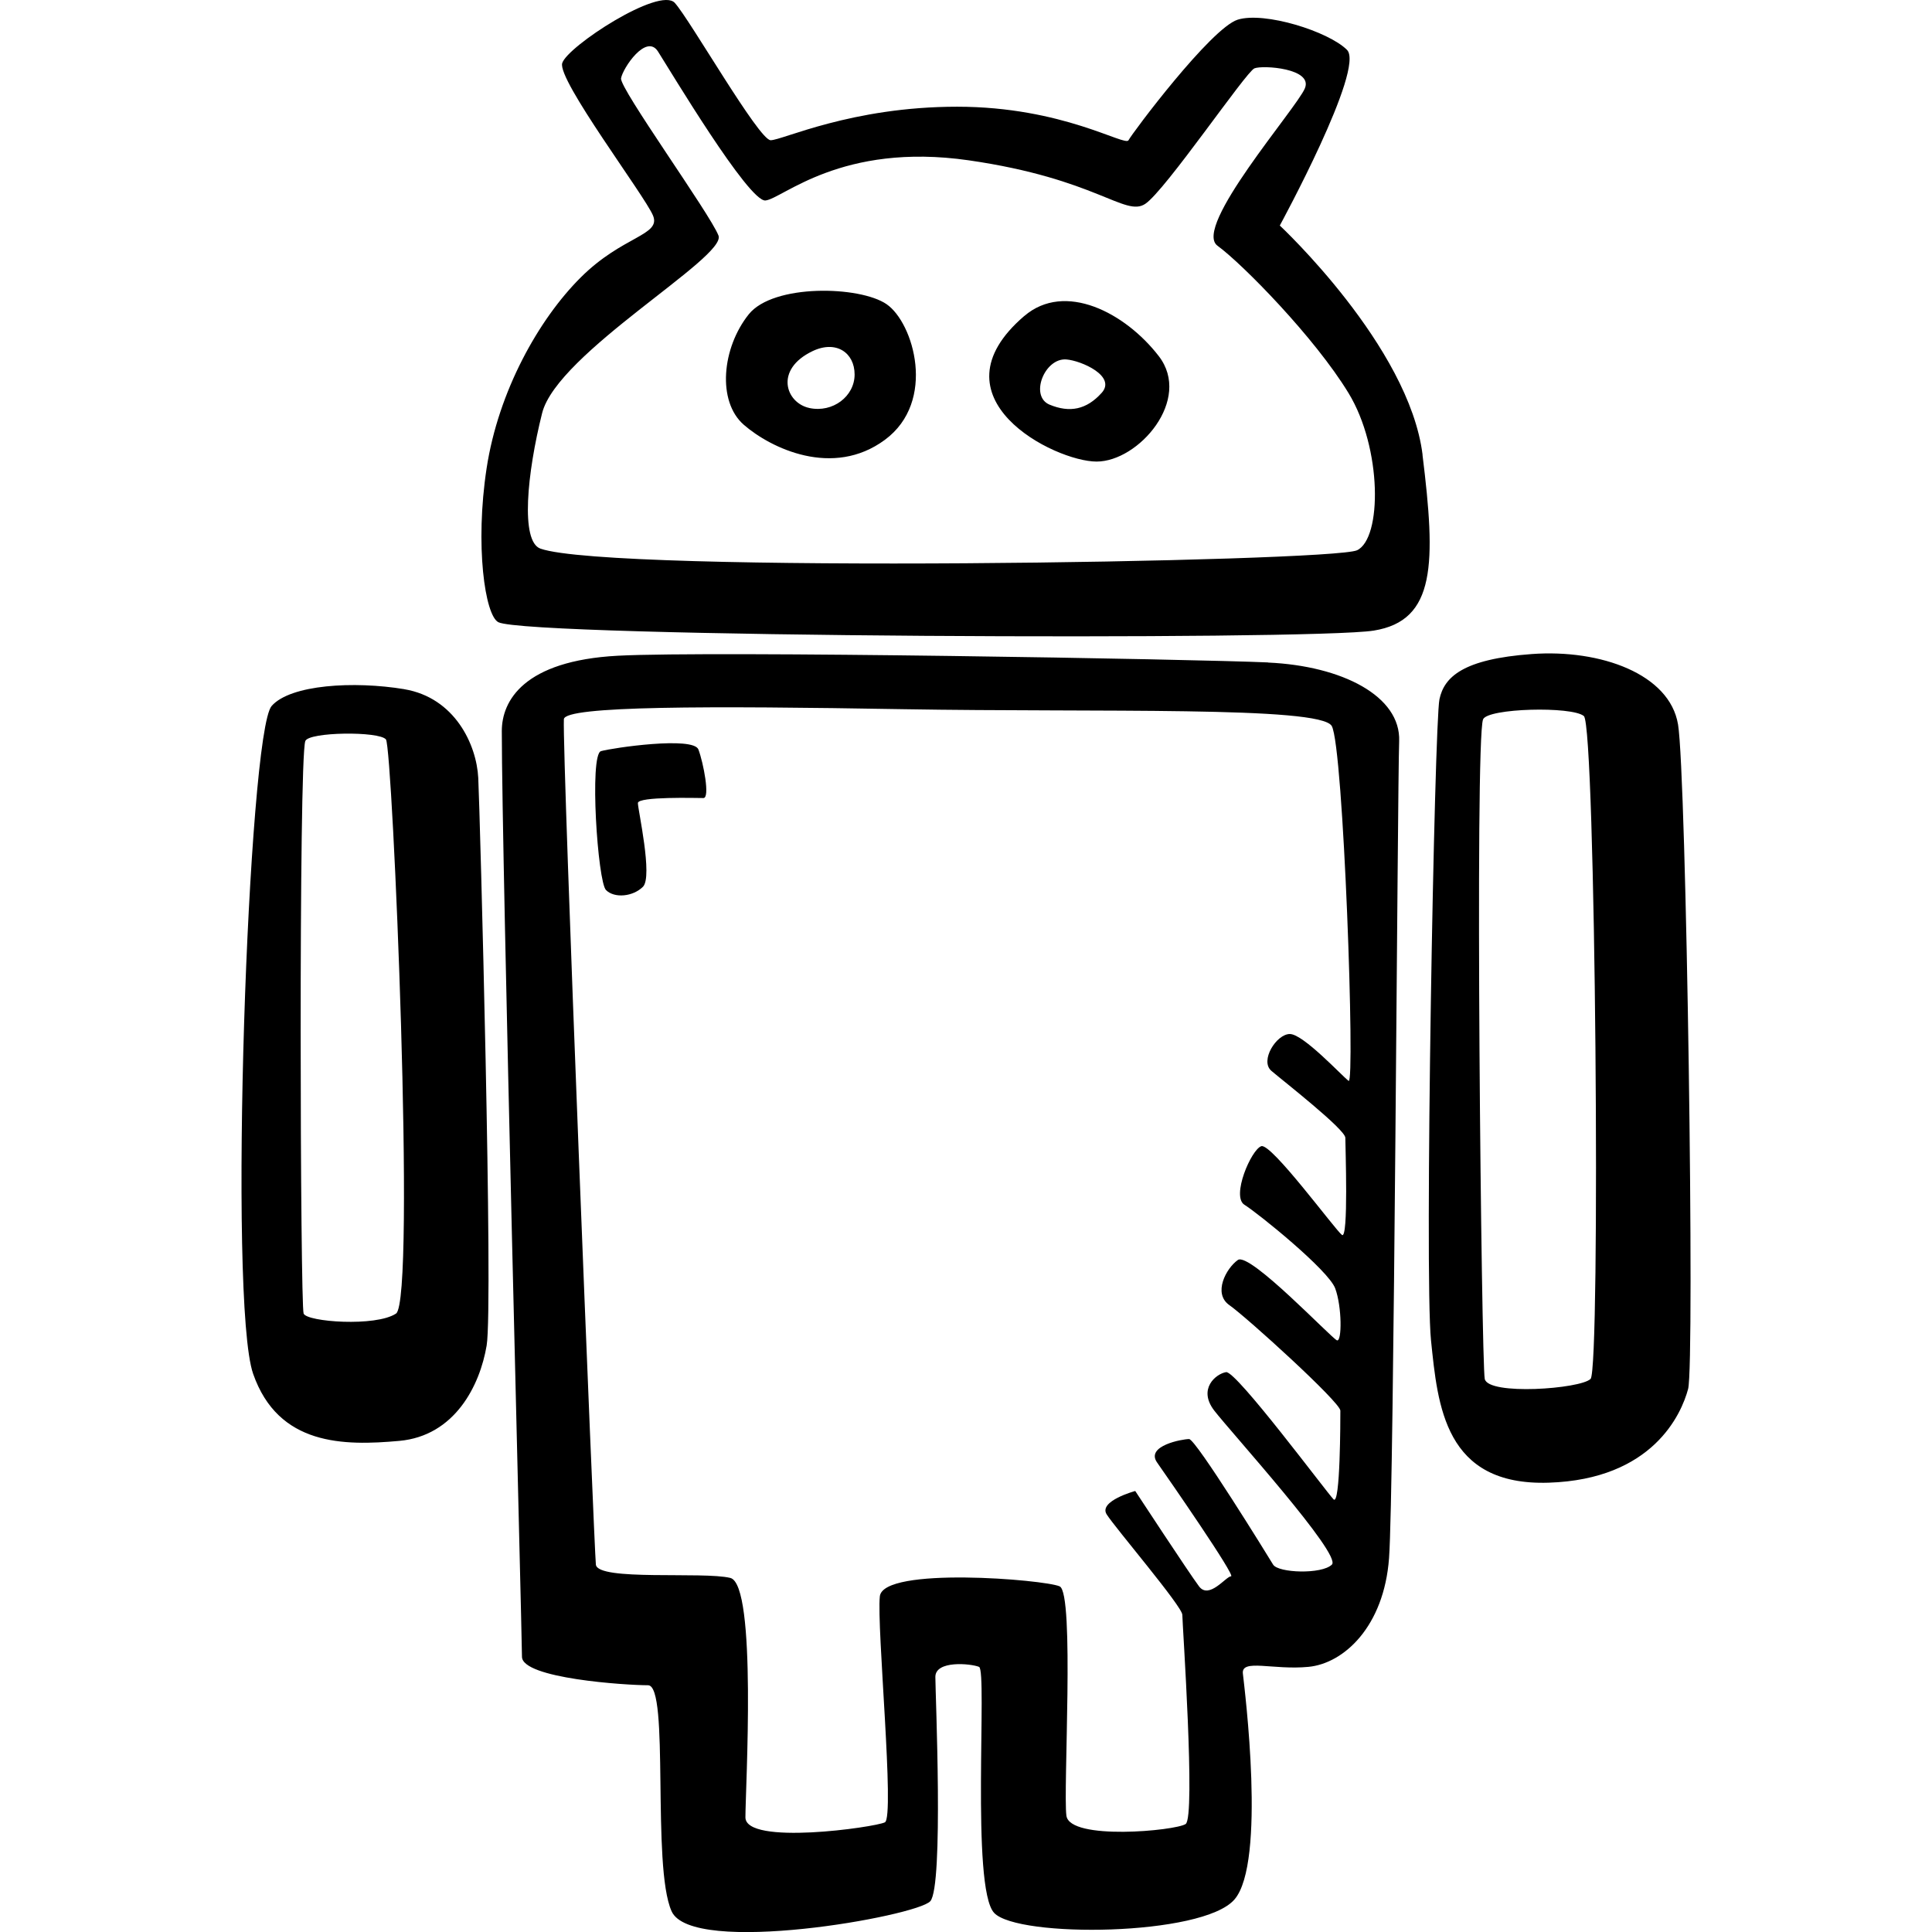 <svg xmlns="http://www.w3.org/2000/svg" width="64" height="64" viewBox="0 0 64 64"><path d="M47.125 15.068c-.445-3.604-4.73-7.597-4.73-7.597s2.838-5.21 2.225-5.82c-.612-.61-2.727-1.275-3.618-1-.89.28-3.507 3.773-3.618 3.994-.11.222-2.17-1.11-5.677-1.11s-5.79 1.11-6.178 1.11S22.855.65 22.354.096s-3.562 1.442-3.73 1.996c-.166.555 2.728 4.38 3.007 5.046.278.665-1.002.665-2.393 2.052-1.393 1.386-2.728 3.77-3.118 6.32-.39 2.552-.056 4.88.39 5.102 1.002.5 26.94.61 29 .277 2.057-.333 2.057-2.22 1.612-5.823zm-2.17 3.16c-.836.39-24.714.777-27.052-.054-.667-.237-.445-2.495.056-4.49s6.12-5.158 5.842-5.88c-.278-.72-3.284-4.88-3.228-5.21.056-.334.835-1.498 1.224-.888.39.61 3.005 4.99 3.56 4.935.558-.053 2.506-1.94 6.736-1.33s5.176 1.886 5.844 1.443c.668-.444 3.34-4.38 3.618-4.49.278-.112 1.948 0 1.67.664-.278.665-3.73 4.602-2.894 5.212.835.61 3.228 3.05 4.34 4.88 1.115 1.827 1.115 4.82.28 5.21l.003-.002zm-2.95 3.716c-2.45-.11-18.424-.388-21.54-.222-3.118.166-3.842 1.496-3.842 2.495 0 4.27.668 29.943.668 30.664 0 .723 3.453.945 4.176.945.724 0 .11 5.99.78 7.486.667 1.498 8.125.167 8.57-.332.446-.5.168-6.876.168-7.43 0-.555 1.17-.444 1.447-.333.28.11-.277 7.32.5 8.15.78.833 6.904.777 7.96-.443 1.06-1.22.335-6.986.28-7.485-.057-.5 1-.11 2.17-.222 1.17-.11 2.505-1.33 2.672-3.604.168-2.273.28-25.563.335-27.06.056-1.496-1.892-2.494-4.34-2.605h-.002zm2.67 13.862c-.222-.166-1.502-1.553-1.947-1.553s-1.002.887-.612 1.22 2.45 1.94 2.45 2.218.11 3.384-.112 3.218c-.223-.166-2.338-3.05-2.672-2.94-.334.112-1.002 1.665-.557 1.942.445.276 2.783 2.162 3.006 2.77.225.61.225 1.775.058 1.72s-2.894-2.94-3.284-2.662c-.39.277-.835 1.11-.278 1.497.557.388 3.674 3.216 3.674 3.493s0 3.16-.224 2.94c-.223-.223-3.228-4.27-3.562-4.215s-.946.555-.39 1.275c.557.72 4.23 4.77 3.896 5.1s-1.78.278-1.948 0c-.167-.276-2.56-4.158-2.783-4.158-.225 0-1.45.222-1.06.776.39.555 2.616 3.77 2.45 3.77s-.725.777-1.06.334c-.333-.444-2.114-3.16-2.114-3.16s-1.225.332-.946.775c.28.444 2.506 3.05 2.506 3.327s.445 6.71.11 6.93c-.333.223-3.84.556-3.95-.276-.112-.832.277-7.375-.224-7.597-.5-.224-5.844-.667-5.956.33-.11 1 .5 7.32.167 7.487-.334.166-4.62.776-4.62-.166 0-.942.39-7.707-.5-7.93-.892-.22-4.398.113-4.454-.442-.058-.556-1.115-26.784-1.06-28.003.02-.447 4.787-.444 11.243-.333 6.457.11 13.804-.11 14.193.555.392.666.78 11.923.56 11.756v.003zM13.395 22.83c-1.67-.276-3.774-.153-4.396.556-.78.887-1.448 19.74-.613 22.125.835 2.386 3.006 2.386 4.842 2.22s2.67-1.83 2.893-3.16c.223-1.33-.223-17.69-.278-18.8-.056-1.11-.78-2.66-2.45-2.94zm-.277 20.684c-.668.444-2.95.277-3.06 0-.112-.277-.168-18.3.055-18.964.103-.307 2.45-.333 2.672-.055.22.277 1 18.575.333 19.02zm42.468-19.52c-.278-1.663-2.56-2.494-4.842-2.328-2.282.166-2.903.76-3.06 1.497-.168.776-.502 19.075-.28 21.238.224 2.165.446 4.826 3.897 4.715 3.45-.11 4.398-2.273 4.62-3.105.223-.832-.056-20.35-.334-22.015zM52.69 45.678c-.333.333-3.394.555-3.506 0-.11-.555-.334-21.127-.056-21.847.144-.372 2.95-.443 3.34-.11.39.33.557 21.625.222 21.958zM19.908 24.883c-.39.11-.11 4.328.167 4.602.278.277.89.222 1.224-.11.333-.334-.168-2.552-.168-2.773 0-.222 1.95-.166 2.172-.166.223 0 0-1.164-.167-1.608s-2.838-.056-3.23.055zm9.462-14.806c-.892-.61-3.753-.678-4.565.333-.89 1.11-1.057 2.883-.167 3.66.89.776 2.95 1.774 4.675.5 1.726-1.276.947-3.883.056-4.493zm-2.56 3.438c-.78-.166-1.17-1.275.11-1.885.78-.37 1.39.055 1.39.776s-.722 1.276-1.5 1.11zm7.123-3.05c-3.173 2.718 1.002 4.825 2.393 4.825 1.392 0 3.173-2.052 2.06-3.493-1.113-1.442-3.11-2.48-4.453-1.33v-.002zm2.56 2.55c-.5.556-1.056.666-1.724.39-.67-.278-.17-1.554.555-1.498.498.04 1.67.555 1.168 1.11v-.002z"/></svg>